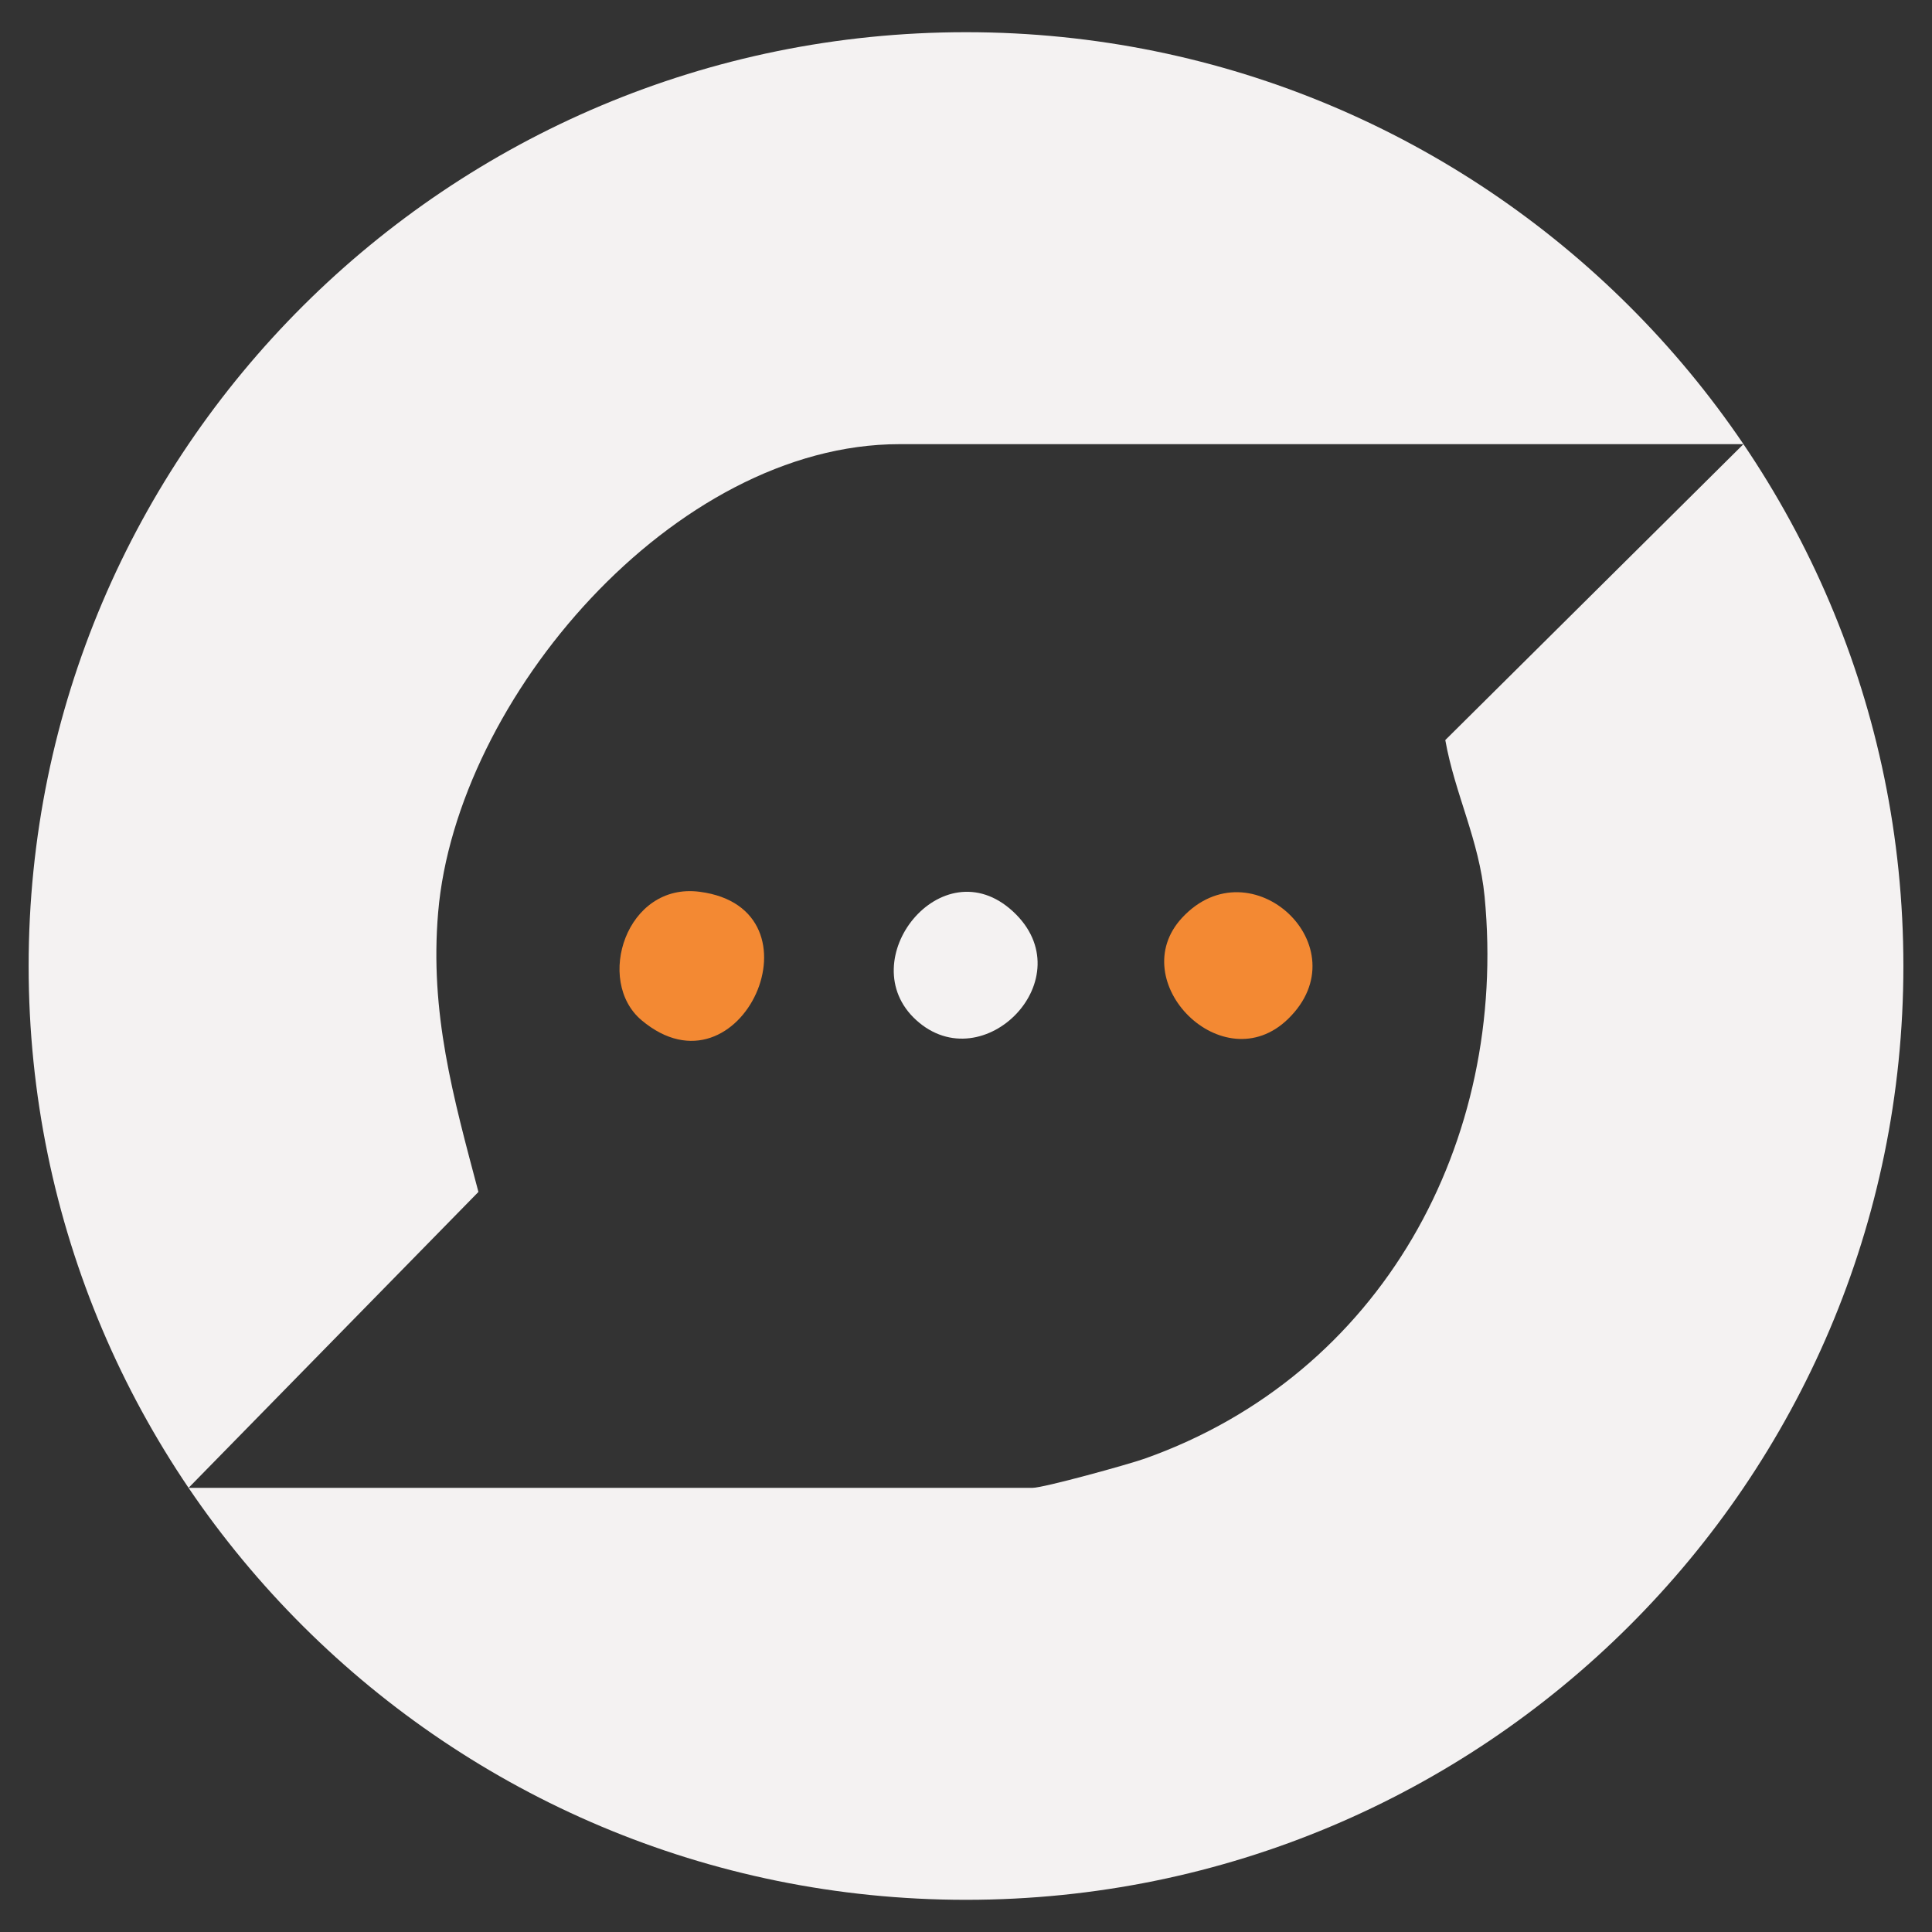 <?xml version="1.0" encoding="UTF-8"?>
<svg id="Capa_1" data-name="Capa 1" xmlns="http://www.w3.org/2000/svg" viewBox="0 0 1613.04 1613.04">
  <rect x="0" y="0" width="1613.04" height="1613.04" fill="#333333" stroke="none"/>
  <defs>
    <style>
      .cls-1 {
        fill: #f4f2f2;
      }

      .cls-2 {
        fill: #f38933;
      }
    </style>
  </defs>
  <path class="cls-1" d="M806.52,26.88C374.29,26.88,23.91,375.94,23.91,806.52s350.39,779.65,782.62,779.65,782.62-349.06,782.62-779.65S1238.75,26.88,806.52,26.88ZM1239.51,748.63c19.7,204.76-85.86,399.07-283.88,469.23-13.6,4.82-84.27,24.35-93.57,24.35H157.44l242-247.06c-21.07-79.42-40.78-149.55-33.62-233.47,15.21-178.26,196.83-390.85,385.17-390.85h704.62l-248.93,247.06c8.09,45.34,28.26,83.19,32.83,130.74Z"/>
  <g>
    <path class="cls-2" d="M535.68,851.83c-39.09-32.83-12.87-115.27,48.47-107.28,107.47,14,34.3,176.8-48.47,107.28Z"/>
    <path class="cls-2" d="M987.07,766.1c57.36-61.52,150.06,24.58,88.37,84.6-54.3,52.83-137.87-31.52-88.37-84.6Z"/>
    <path class="cls-1" d="M764.95,851.68c-54.52-49.6,21.37-145.46,80.74-90.75,60.07,55.35-24.75,141.69-80.74,90.75Z"/>
  </g>
</svg>